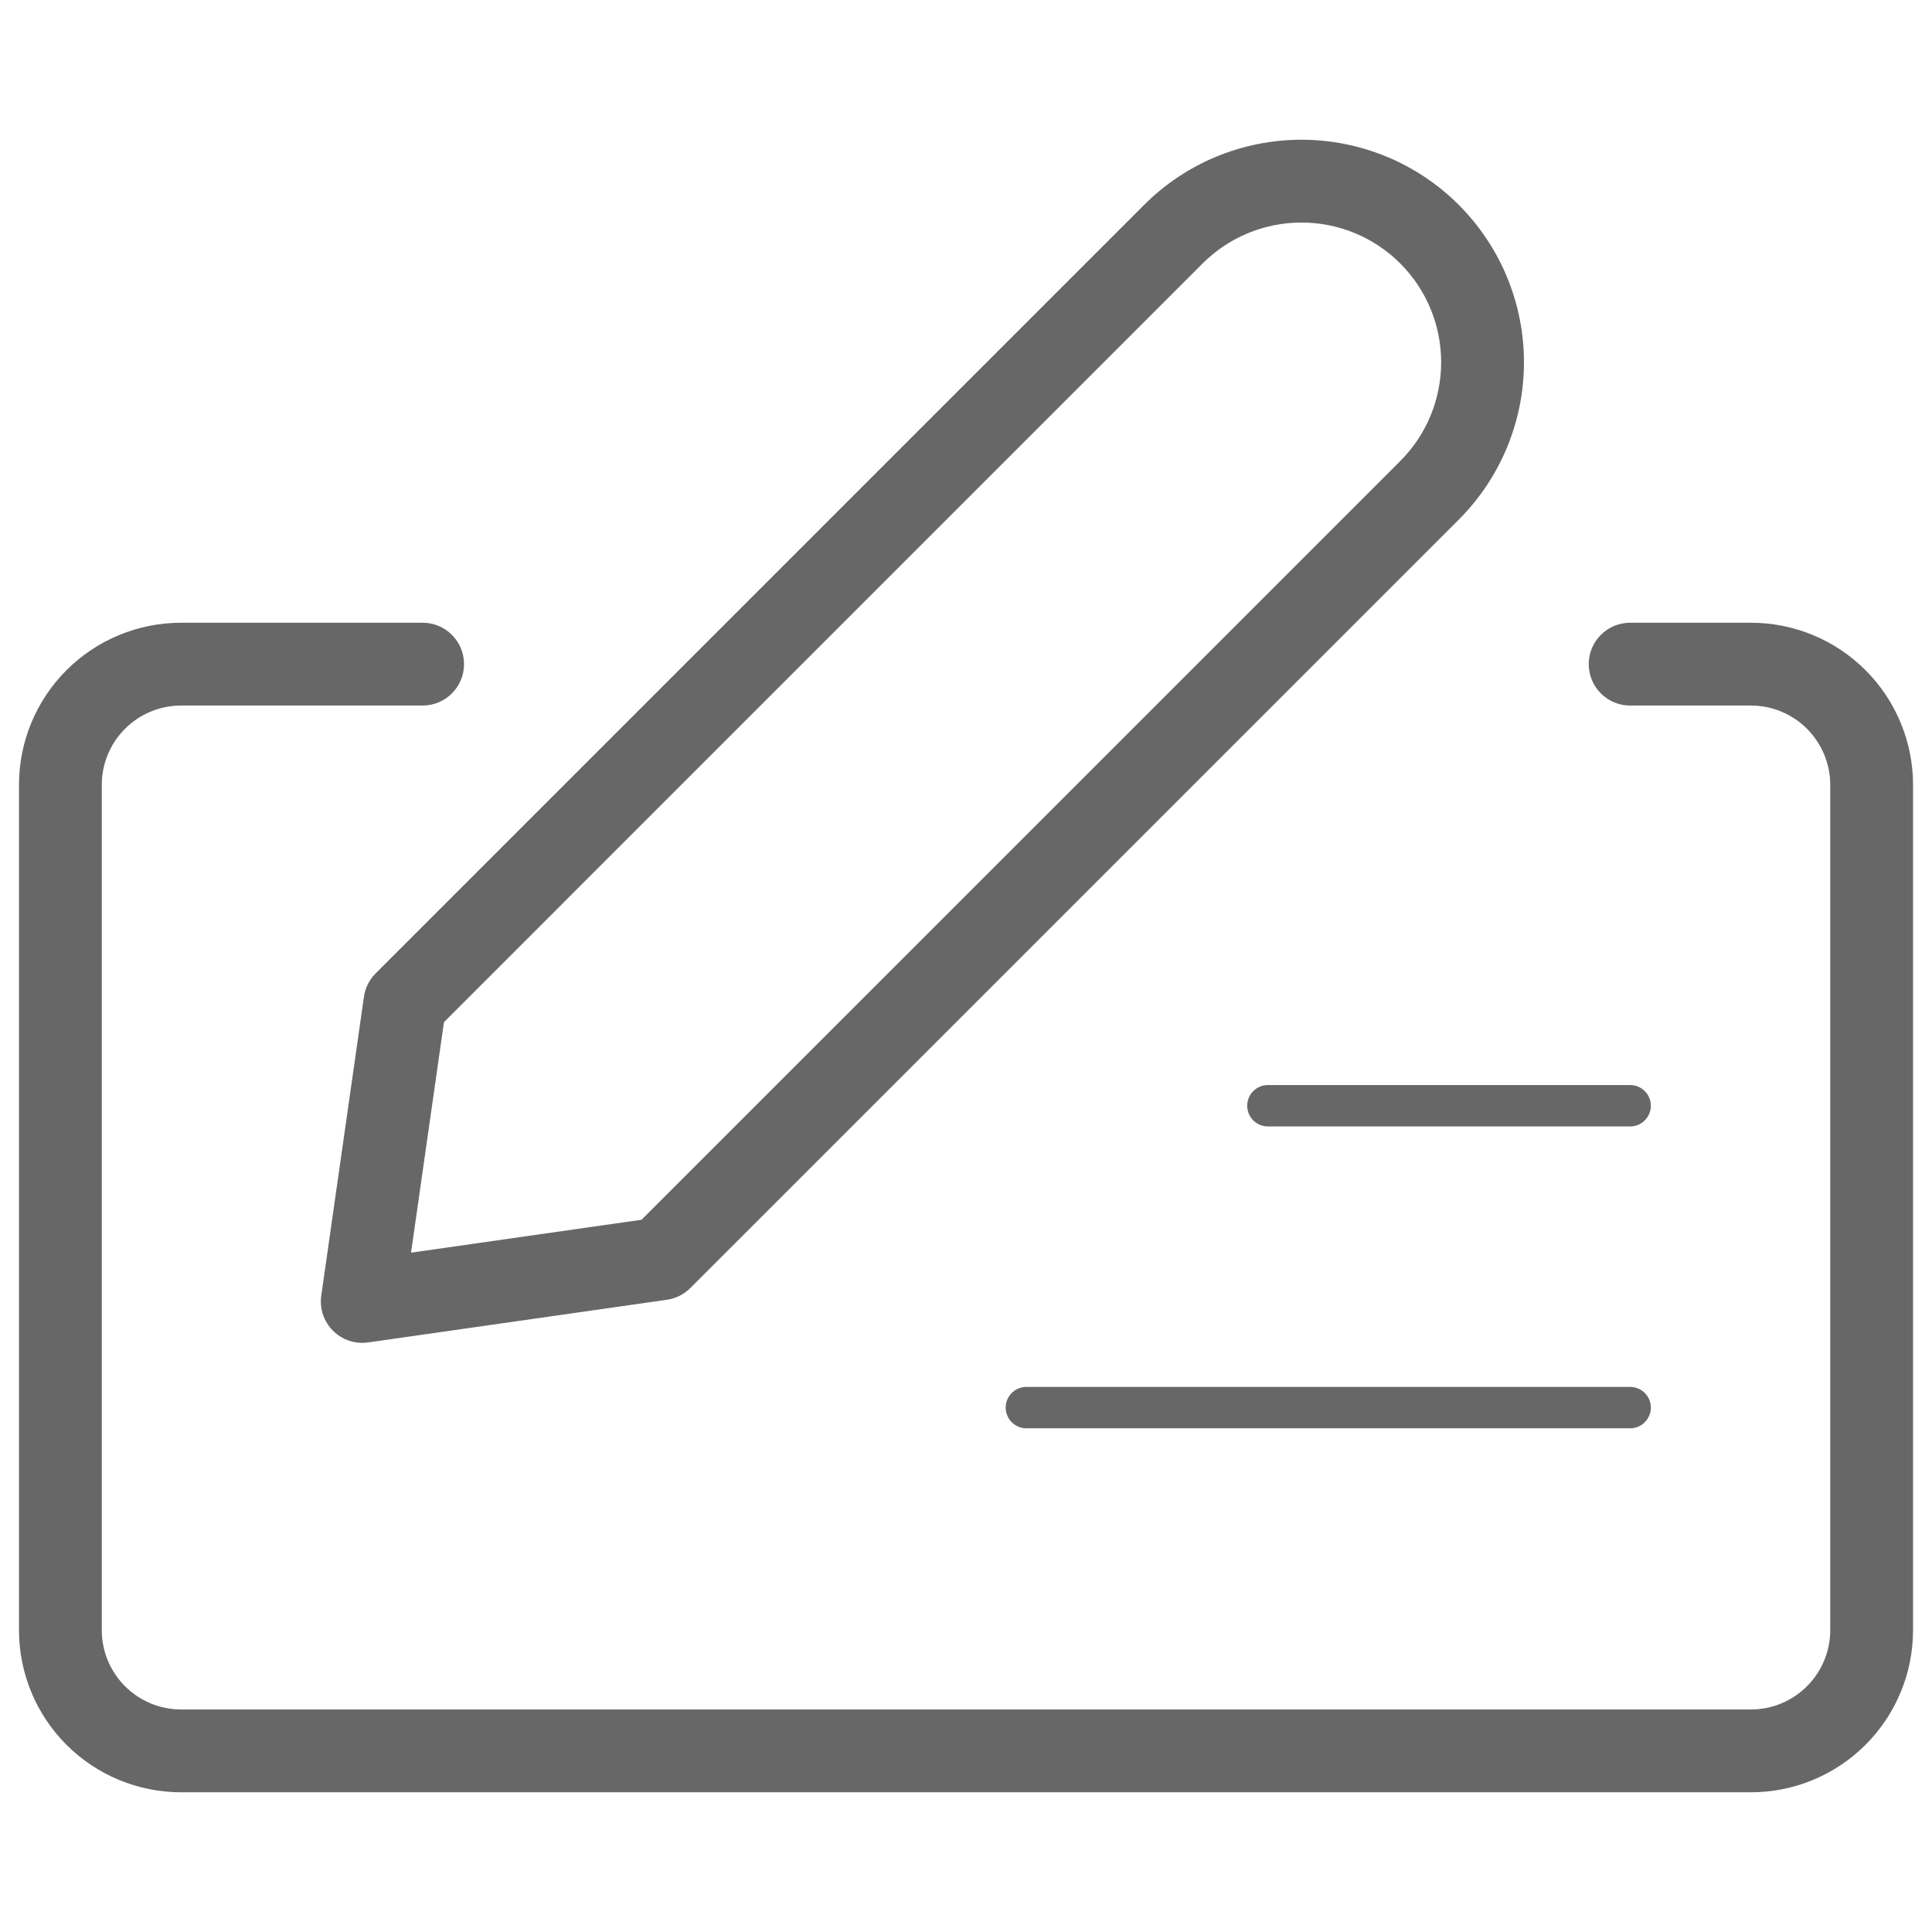 <svg width="70" height="70" viewBox="0 0 70 70" fill="none" xmlns="http://www.w3.org/2000/svg" xmlns:xlink="http://www.w3.org/1999/xlink">
<path d="M23.952,45.608L24.164,47.093C24.485,47.047 24.783,46.898 25.012,46.668L23.952,45.608ZM13.125,47.154L11.64,46.942C11.573,47.409 11.731,47.88 12.064,48.214C12.398,48.548 12.87,48.706 13.337,48.639L13.125,47.154ZM14.671,36.327L13.61,35.267C13.381,35.496 13.232,35.794 13.186,36.115L14.671,36.327ZM42.513,8.485L43.574,9.545L43.574,9.545L42.513,8.485ZM44.642,7.062L45.217,8.448L45.217,8.448L44.642,7.062ZM49.665,7.062L49.091,8.448L49.091,8.448L49.665,7.062ZM51.794,8.485L52.855,7.424L52.855,7.424L51.794,8.485ZM53.217,10.614L51.831,11.187L51.831,11.188L53.217,10.614ZM53.217,15.636L51.831,15.062L51.831,15.063L53.217,15.636ZM51.794,17.765L52.855,18.826L52.855,18.826L51.794,17.765ZM23.74,44.123L12.913,45.669L13.337,48.639L24.164,47.093L23.74,44.123ZM14.61,47.366L16.156,36.539L13.186,36.115L11.64,46.942L14.61,47.366ZM15.732,37.388L43.574,9.545L41.453,7.424L13.61,35.267L15.732,37.388ZM43.574,9.545C44.044,9.075 44.602,8.702 45.217,8.448L44.068,5.676C43.09,6.081 42.201,6.675 41.453,7.424L43.574,9.545ZM45.217,8.448C45.831,8.193 46.489,8.063 47.154,8.063L47.154,5.063C46.095,5.063 45.046,5.271 44.068,5.676L45.217,8.448ZM47.154,8.063C47.819,8.063 48.477,8.193 49.091,8.448L50.239,5.676C49.261,5.271 48.213,5.063 47.154,5.063L47.154,8.063ZM49.091,8.448C49.705,8.702 50.264,9.075 50.733,9.545L52.855,7.424C52.106,6.675 51.217,6.081 50.239,5.676L49.091,8.448ZM50.733,9.545C51.204,10.015 51.577,10.574 51.831,11.187L54.603,10.04C54.197,9.061 53.603,8.173 52.855,7.424L50.733,9.545ZM51.831,11.188C52.085,11.802 52.216,12.46 52.216,13.125L55.216,13.125C55.216,12.066 55.008,11.018 54.602,10.04L51.831,11.188ZM52.216,13.125C52.216,13.79 52.085,14.448 51.831,15.062L54.602,16.211C55.008,15.232 55.216,14.184 55.216,13.125L52.216,13.125ZM51.831,15.063C51.577,15.677 51.204,16.235 50.733,16.705L52.855,18.826C53.603,18.078 54.197,17.189 54.603,16.21L51.831,15.063ZM50.734,16.705L22.891,44.547L25.012,46.668L52.855,18.826L50.734,16.705Z" fill="#686767"/>
<path d="M15.313,25.563C16.141,25.563 16.813,24.891 16.813,24.063C16.813,23.234 16.141,22.563 15.313,22.563L15.313,25.563ZM3.469,25.344L4.53,26.405L4.53,26.405L3.469,25.344ZM3.469,62.156L4.53,61.095L4.53,61.095L3.469,62.156ZM59.063,22.563C58.234,22.563 57.563,23.234 57.563,24.063C57.563,24.891 58.234,25.563 59.063,25.563L59.063,22.563ZM15.313,22.563L6.563,22.563L6.563,25.563L15.313,25.563L15.313,22.563ZM6.563,22.563C5.004,22.563 3.51,23.181 2.408,24.283L4.53,26.405C5.069,25.865 5.8,25.563 6.563,25.563L6.563,22.563ZM2.408,24.283C1.306,25.385 0.688,26.879 0.688,28.438L3.688,28.438C3.688,27.675 3.99,26.944 4.53,26.405L2.408,24.283ZM0.688,28.438L0.688,59.063L3.688,59.063L3.688,28.438L0.688,28.438ZM0.688,59.063C0.688,60.621 1.306,62.115 2.408,63.217L4.53,61.095C3.99,60.556 3.688,59.825 3.688,59.063L0.688,59.063ZM2.408,63.217C3.51,64.319 5.004,64.938 6.563,64.938L6.563,61.938C5.8,61.938 5.069,61.635 4.53,61.095L2.408,63.217ZM6.563,64.938L63.438,64.938L63.438,61.938L6.563,61.938L6.563,64.938ZM63.438,64.938C64.996,64.938 66.49,64.319 67.592,63.217L65.47,61.095C64.931,61.635 64.2,61.938 63.438,61.938L63.438,64.938ZM67.592,63.217C68.694,62.115 69.313,60.621 69.313,59.063L66.313,59.063C66.313,59.825 66.01,60.556 65.47,61.095L67.592,63.217ZM69.313,59.063L69.313,28.438L66.313,28.438L66.313,59.063L69.313,59.063ZM69.313,28.438C69.313,26.879 68.694,25.385 67.592,24.283L65.47,26.405C66.01,26.944 66.313,27.675 66.313,28.438L69.313,28.438ZM67.592,24.283C66.49,23.181 64.996,22.563 63.438,22.563L63.438,25.563C64.2,25.563 64.931,25.865 65.47,26.405L67.592,24.283ZM63.438,22.563L59.063,22.563L59.063,25.563L63.438,25.563L63.438,22.563Z" fill="#686767"/>
<line x1="37.188" y1="51" x2="59.063" y2="51" stroke="#686767" stroke-width="1.5" stroke-miterlimit="3.999" stroke-linecap="round" stroke-linejoin="round"/>
<line x1="45.938" y1="40.063" x2="59.063" y2="40.063" stroke="#686767" stroke-width="1.5" stroke-miterlimit="3.999" stroke-linecap="round" stroke-linejoin="round"/>
</svg>
